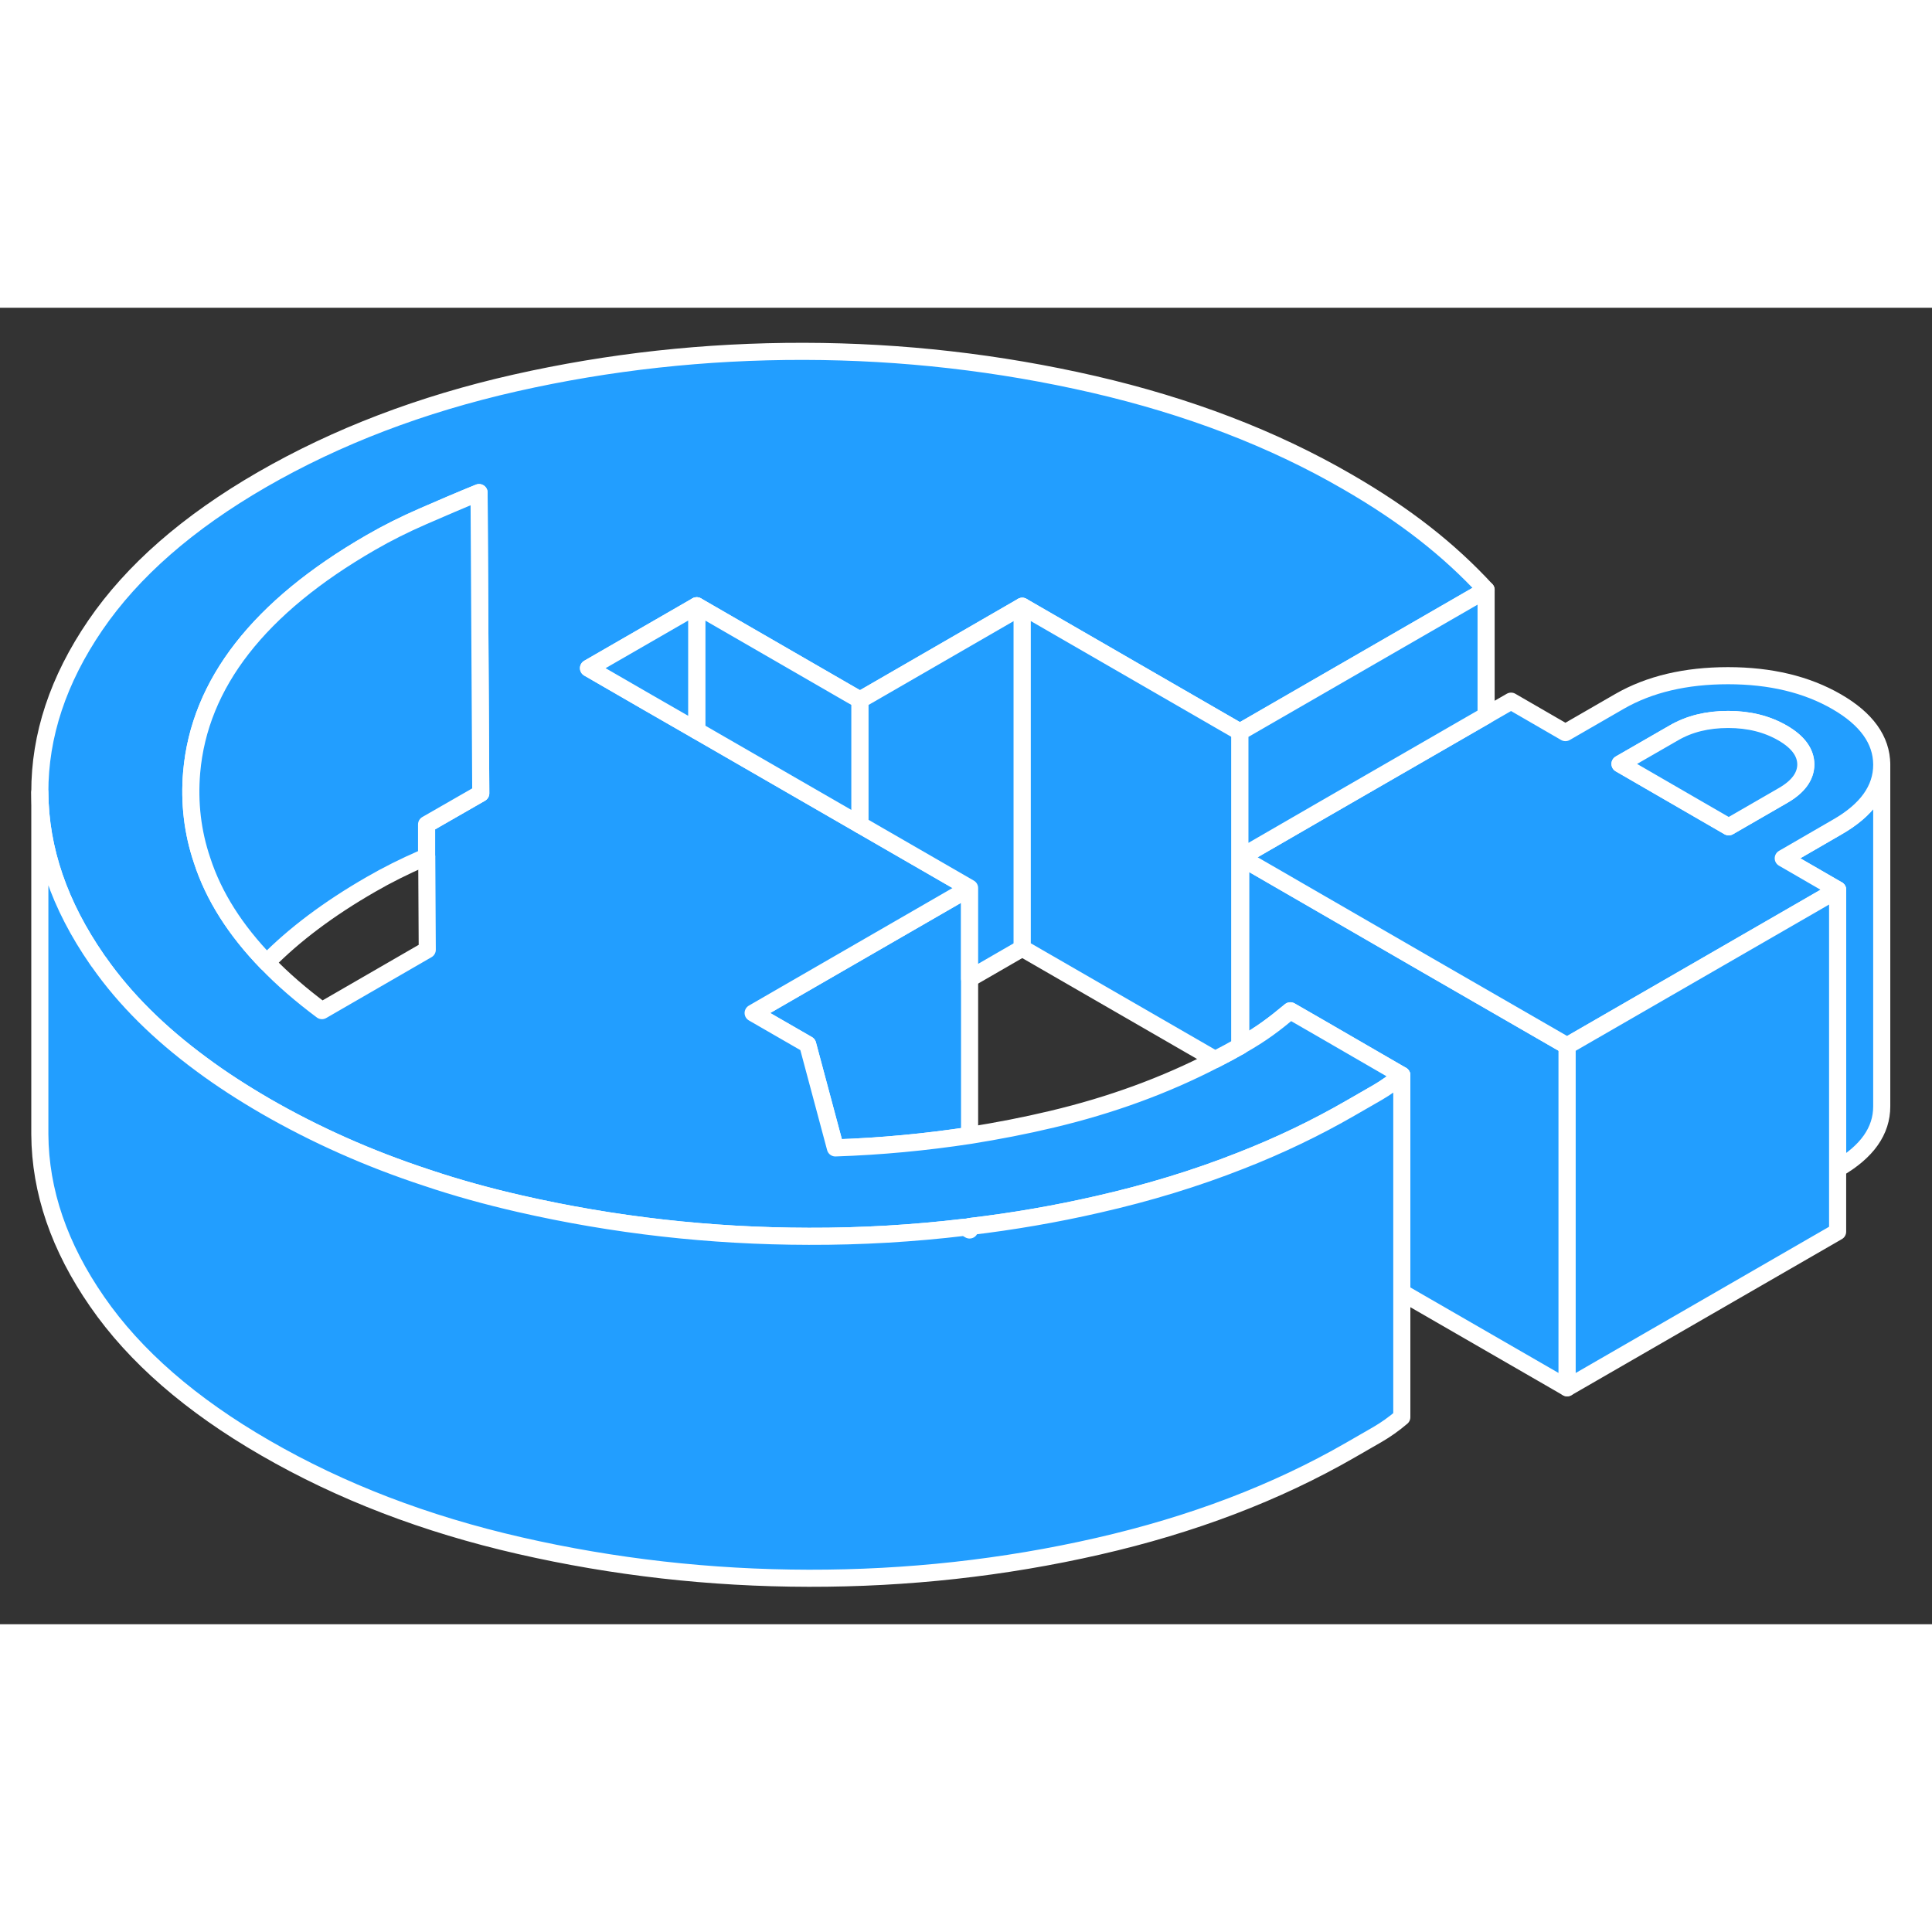 <svg width="48" height="48" viewBox="0 0 113 77" fill="#229EFF" xmlns="http://www.w3.org/2000/svg" stroke-width="1px" stroke-linecap="round" stroke-linejoin="round"><rect x="0" y="0" width="113" height="77" fill="#333333" stroke="none"/><path d="M91.66 43.17V63.17L81.99 57.59V44.89L77.191 42.11L75.471 41.12C74.99 41.52 74.55 41.87 74.13 42.17C73.701 42.48 73.201 42.8 72.621 43.13C72.6 43.14 72.581 43.15 72.561 43.16V32.14L83.51 38.47L91.66 43.17Z" stroke="white" stroke-linejoin="round"/><path d="M110.06 26.73V46.71C110.06 48.14 109.21 49.36 107.48 50.36V34.04L104.3 32.2L107.46 30.37C109.19 29.38 110.06 28.16 110.06 26.73Z" stroke="white" stroke-linejoin="round"/><path d="M56.71 33.94V48.41C54.15 48.8 51.54 49.05 48.86 49.14L47.24 43.09L44.05 41.25L45.71 40.29L50.3 37.64L56.71 33.94Z" stroke="white" stroke-linejoin="round"/><path d="M107.42 23.04C105.67 22.03 103.55 21.52 101.07 21.52C98.59 21.52 96.47 22.02 94.73 23.02L91.56 24.85L88.38 23.01L86.92 23.85L77.35 29.37L72.56 32.14L83.51 38.47L91.66 43.17L107.48 34.04L104.3 32.2L107.46 30.37C109.19 29.38 110.06 28.16 110.06 26.73V26.71C110.05 25.28 109.17 24.05 107.42 23.04ZM104.28 28.53L101.11 30.36L94.75 26.68L97.91 24.86C98.81 24.34 99.86 24.08 101.08 24.08C102.3 24.08 103.36 24.35 104.26 24.87C105.16 25.39 105.61 26 105.62 26.7C105.62 27.41 105.17 28.02 104.28 28.53Z" stroke="white" stroke-linejoin="round"/><path d="M105.62 26.7C105.62 27.41 105.17 28.02 104.28 28.53L101.11 30.36L94.75 26.68L97.91 24.86C98.81 24.34 99.86 24.08 101.08 24.08C102.3 24.08 103.36 24.35 104.26 24.87C105.16 25.39 105.61 26 105.62 26.7Z" stroke="white" stroke-linejoin="round"/><path d="M75.47 41.12C74.99 41.52 74.55 41.87 74.13 42.17C73.7 42.48 73.2 42.8 72.62 43.13C72.6 43.14 72.58 43.15 72.56 43.16C72.55 43.17 72.53 43.18 72.52 43.19C72.05 43.46 71.56 43.72 71.07 43.97C68.16 45.48 64.99 46.64 61.54 47.46C59.95 47.84 58.34 48.15 56.71 48.41C54.15 48.8 51.54 49.05 48.86 49.14L47.24 43.09L44.05 41.25L45.71 40.29L50.3 37.64L56.71 33.94L50.3 30.24L40.75 24.73L37.88 23.08L34.42 21.08L40.75 17.43L49.72 22.61L50.3 22.94L50.79 22.66L59.79 17.46L72.52 24.81L86.92 16.5C85.85 15.34 84.66 14.24 83.33 13.2C82 12.16 80.49 11.15 78.79 10.17C74.44 7.65 69.5 5.76 63.96 4.48C58.43 3.21 52.78 2.56 47.02 2.55C41.25 2.54 35.62 3.16 30.13 4.4C24.64 5.64 19.7 7.53 15.33 10.05C11 12.55 7.75 15.39 5.57 18.58C3.4 21.76 2.32 25.02 2.33 28.35C2.35 31.68 3.47 34.94 5.68 38.13C5.71 38.18 5.75 38.23 5.79 38.28C7.3 40.44 9.31 42.43 11.81 44.27C12.94 45.11 14.18 45.91 15.52 46.69C18.43 48.37 21.57 49.77 24.95 50.88C26.7 51.47 28.51 51.97 30.39 52.4C35.9 53.66 41.53 54.3 47.3 54.31C50.38 54.32 53.42 54.14 56.43 53.78C56.53 53.78 56.62 53.76 56.71 53.74C59.24 53.44 61.74 53.01 64.22 52.44C67.17 51.77 69.95 50.92 72.56 49.89C74.84 49 76.98 47.97 78.99 46.81L80.57 45.9C81.05 45.62 81.52 45.29 81.99 44.89L77.19 42.11L75.47 41.12ZM24.96 32.11L24.99 37.55L18.83 41.11C17.61 40.2 16.53 39.27 15.6 38.3C13.77 36.41 12.5 34.42 11.82 32.32C11.26 30.67 11.06 28.95 11.21 27.17C11.66 21.98 15.15 17.5 21.69 13.73C22.64 13.18 23.66 12.67 24.74 12.2C25.82 11.73 26.91 11.26 28.02 10.81L28.1 24.9L28.12 28.4L24.95 30.22V32.11H24.96Z" stroke="white" stroke-linejoin="round"/><path d="M81.99 44.89V64.89C81.52 65.29 81.05 65.62 80.57 65.9L78.99 66.81C74.67 69.3 69.74 71.18 64.22 72.44C58.71 73.7 53.06 74.32 47.3 74.31C41.53 74.3 35.9 73.66 30.39 72.4C24.88 71.14 19.93 69.24 15.52 66.69C11.17 64.18 7.89 61.33 5.68 58.13C3.47 54.94 2.35 51.68 2.33 48.35V28.35C2.35 31.68 3.47 34.94 5.68 38.13C5.71 38.18 5.75 38.23 5.79 38.28C7.3 40.44 9.31 42.43 11.81 44.27C12.94 45.11 14.18 45.91 15.52 46.69C18.43 48.37 21.57 49.77 24.95 50.88C26.7 51.47 28.51 51.97 30.39 52.4C35.9 53.66 41.53 54.3 47.3 54.31C50.38 54.32 53.42 54.14 56.43 53.78L56.71 53.94V53.74C59.24 53.44 61.74 53.01 64.22 52.44C67.17 51.77 69.95 50.92 72.56 49.89C74.84 49 76.98 47.97 78.99 46.81L80.57 45.9C81.05 45.62 81.52 45.29 81.99 44.89Z" stroke="white" stroke-linejoin="round"/><path d="M24.95 30.22V32.11C24.89 32.14 24.81 32.17 24.74 32.2C23.66 32.67 22.64 33.18 21.69 33.73C19.22 35.15 17.19 36.68 15.6 38.3C13.77 36.41 12.5 34.42 11.82 32.32C11.26 30.67 11.06 28.95 11.21 27.17C11.66 21.98 15.15 17.5 21.69 13.73C22.64 13.18 23.66 12.67 24.74 12.2C25.82 11.73 26.91 11.26 28.02 10.81L28.1 24.9L28.12 28.4L24.95 30.22Z" stroke="white" stroke-linejoin="round"/><path d="M107.48 34.04V54.04L91.66 63.17V43.17L107.48 34.04Z" stroke="white" stroke-linejoin="round"/><path d="M50.3 22.94V30.24L40.75 24.73V17.43L49.72 22.61L50.3 22.94Z" stroke="white" stroke-linejoin="round"/><path d="M40.75 17.43V24.73L37.88 23.08L34.42 21.08L40.75 17.43Z" stroke="white" stroke-linejoin="round"/><path d="M59.79 17.46V37.46L56.71 39.24V33.94L50.3 30.24V22.94L50.79 22.66L59.79 17.46Z" stroke="white" stroke-linejoin="round"/><path d="M72.52 24.81V43.19C72.05 43.46 71.56 43.72 71.07 43.97L59.79 37.46V17.46L72.52 24.81Z" stroke="white" stroke-linejoin="round"/><path d="M86.92 16.5V23.85L77.35 29.37L72.56 32.14V43.16C72.56 43.16 72.53 43.18 72.52 43.19V24.81L86.92 16.5Z" stroke="white" stroke-linejoin="round"/></svg>